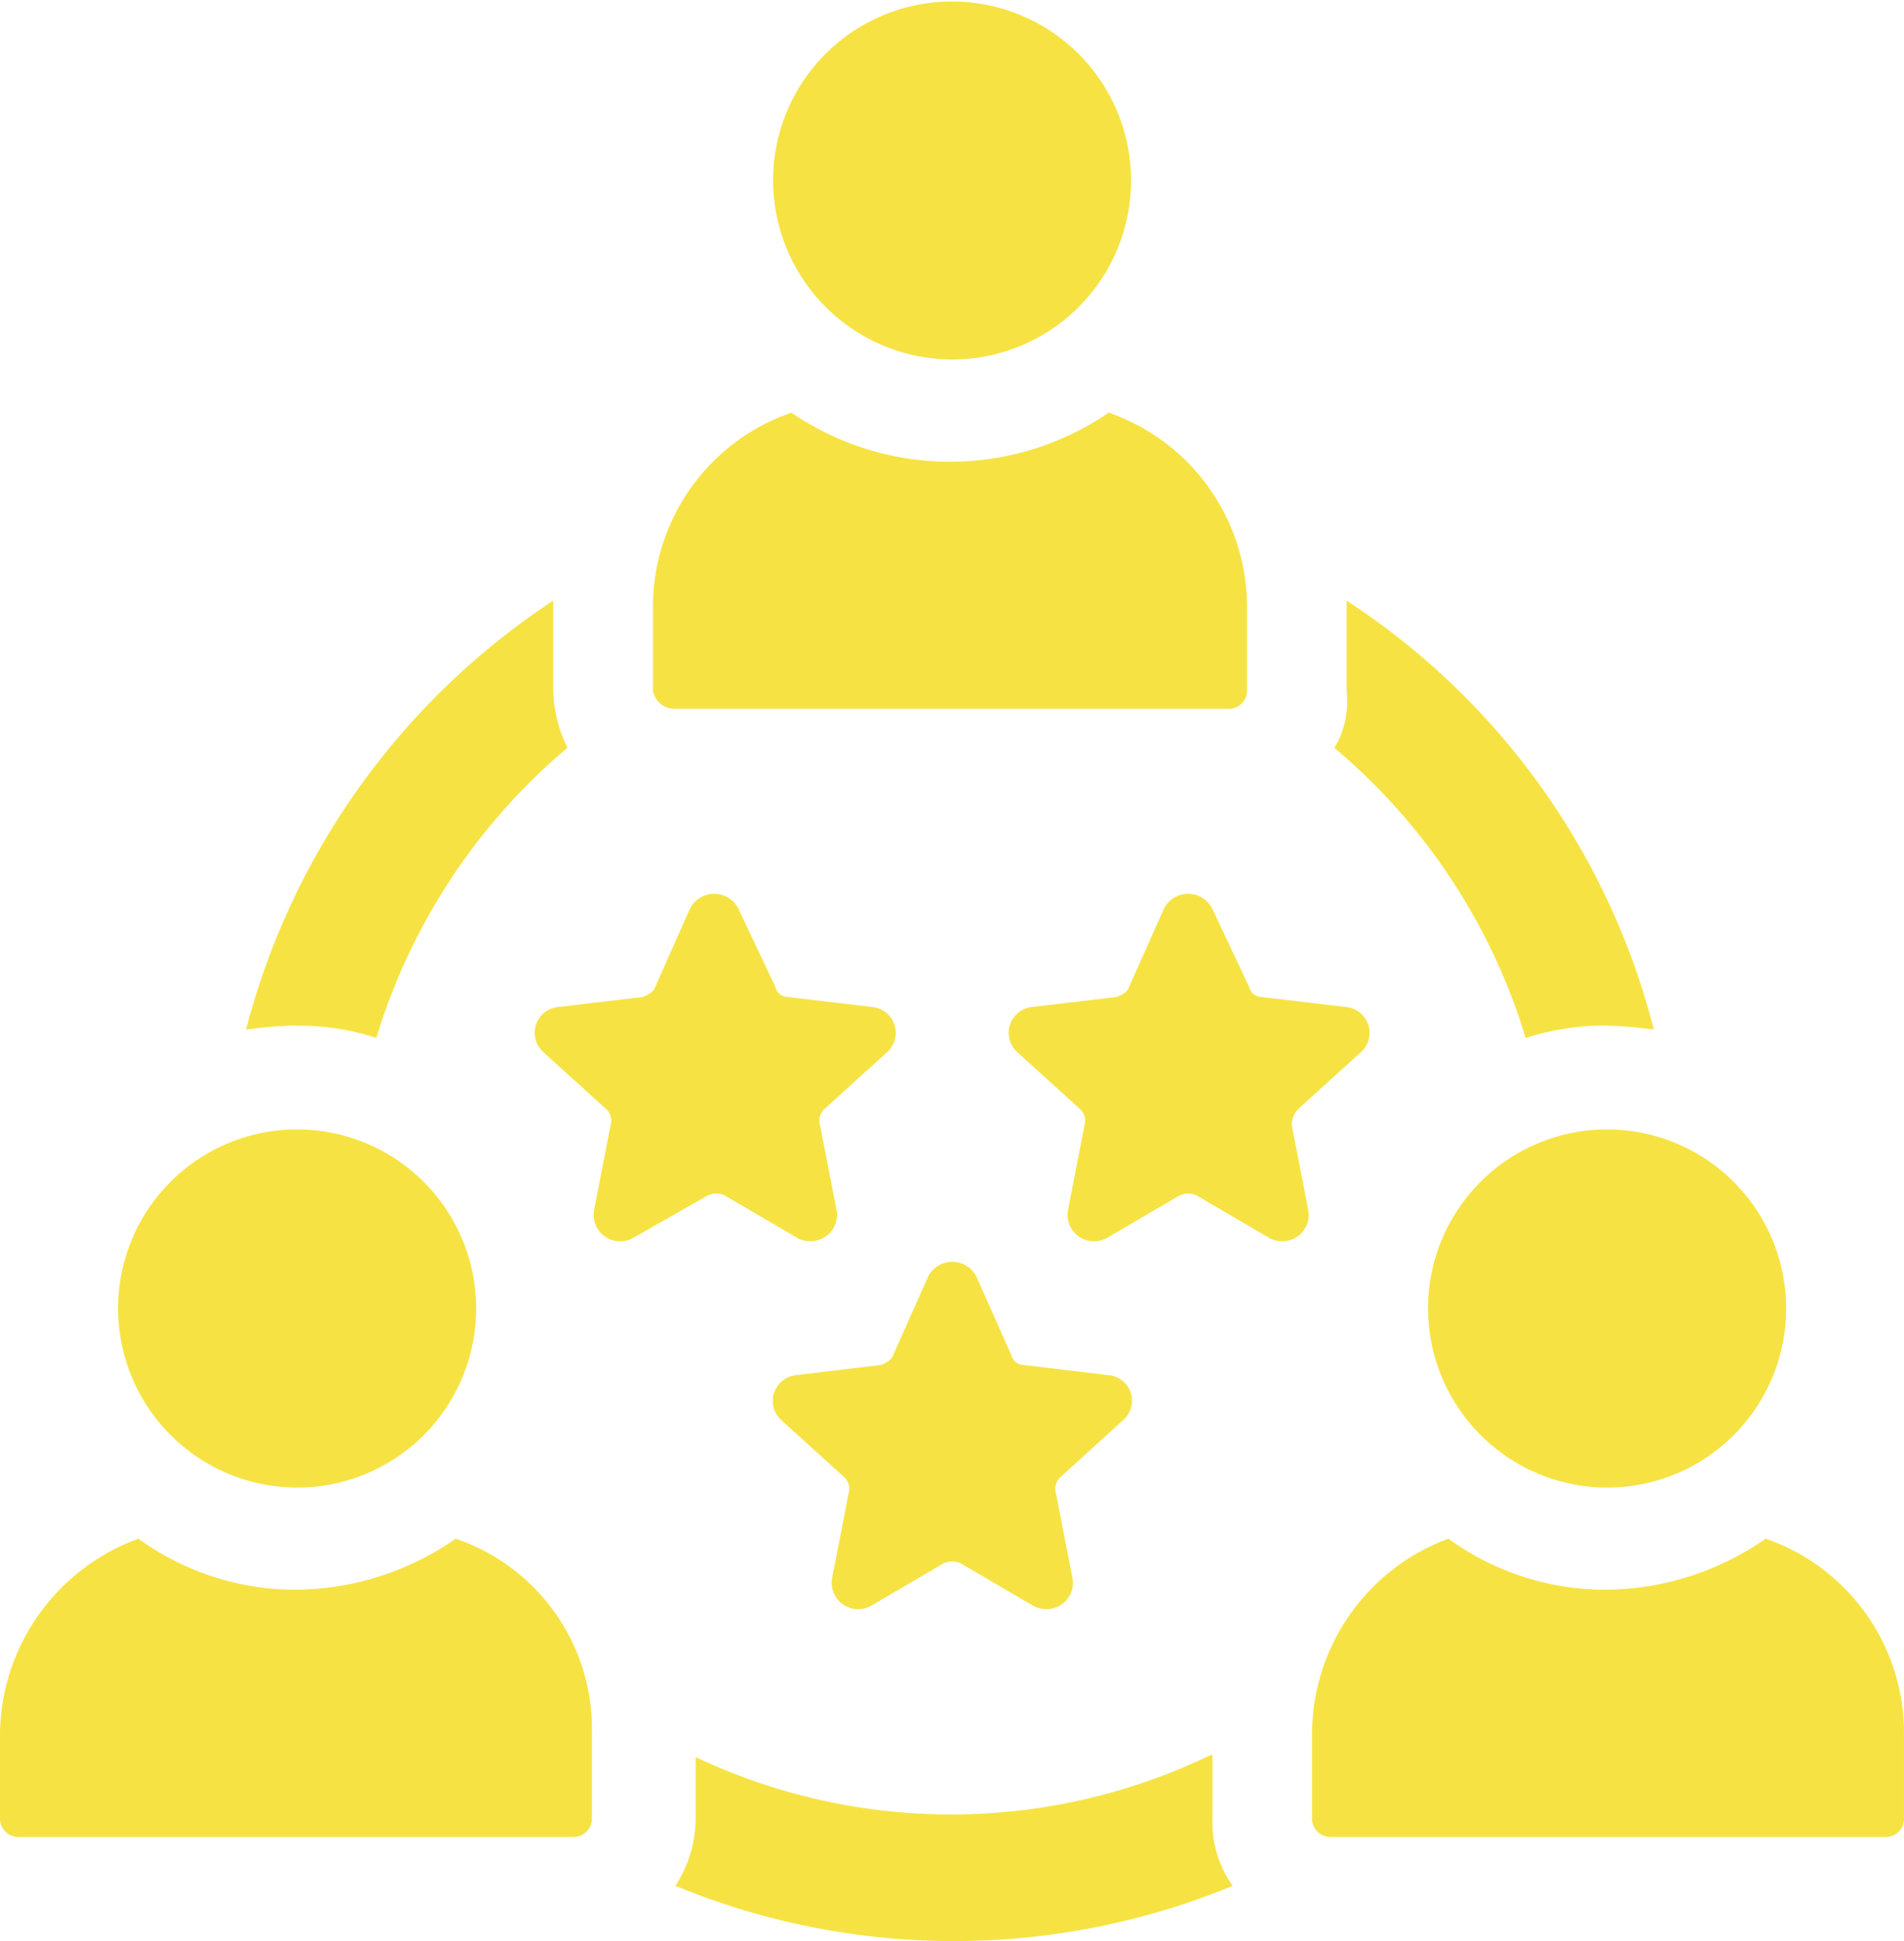 <svg xmlns="http://www.w3.org/2000/svg" width="51.999" height="53.001" viewBox="0 0 51.999 53.001">
  <path id="experience" d="M1999.645,15291.992a3.41,3.41,0,0,0,.553-1.838v-1.678a16.305,16.305,0,0,0,14.059-.054h.054v1.731a3,3,0,0,0,.553,1.838,19.942,19.942,0,0,1-15.218,0Zm17.886-1.335a.5.5,0,0,1-.5-.5v-2.288a5.7,5.7,0,0,1,3.723-5.357,7.3,7.3,0,0,0,4.333,1.393,7.711,7.711,0,0,0,4.333-1.393,5.608,5.608,0,0,1,3.777,5.357v2.288a.493.493,0,0,1-.5.5Zm-35.833,0a.5.5,0,0,1-.5-.5v-2.288a5.745,5.745,0,0,1,3.781-5.357,7.3,7.3,0,0,0,4.333,1.393,7.711,7.711,0,0,0,4.333-1.393,5.489,5.489,0,0,1,3.719,5.357v2.288a.5.5,0,0,1-.5.5Zm27.727-6.307-2-1.171a.6.6,0,0,0-.445,0l-2,1.171a.722.722,0,0,1-1.052-.779l.445-2.287a.436.436,0,0,0-.111-.445l-1.723-1.562a.707.707,0,0,1,.388-1.228l2.334-.28c.111-.054.276-.111.334-.276l.944-2.123a.74.74,0,0,1,1.332,0l.944,2.123a.353.353,0,0,0,.334.276l2.333.28a.7.7,0,0,1,.388,1.228l-1.719,1.563a.428.428,0,0,0-.111.445l.445,2.287a.718.718,0,0,1-.7.865A.78.78,0,0,1,2009.425,15284.351Zm10.774-8.145a4.89,4.89,0,1,1,4.89,4.913A4.9,4.9,0,0,1,2020.2,15276.206Zm-35.776,0a4.89,4.89,0,1,1,4.89,4.913A4.9,4.9,0,0,1,1984.423,15276.206Zm31.446-1.9-2-1.171a.6.6,0,0,0-.445,0l-2,1.171a.723.723,0,0,1-1.055-.779l.445-2.288a.435.435,0,0,0-.111-.449l-1.723-1.562a.708.708,0,0,1,.388-1.229l2.334-.276c.115-.058.28-.111.334-.28l.944-2.118a.738.738,0,0,1,1.332,0l1,2.118a.356.356,0,0,0,.334.28l2.334.276a.708.708,0,0,1,.388,1.229l-1.723,1.562a.637.637,0,0,0-.165.449l.445,2.288a.716.716,0,0,1-.7.864A.78.78,0,0,1,2015.869,15274.311Zm-12.889,0-2-1.171a.58.58,0,0,0-.441,0l-2.057,1.171a.724.724,0,0,1-1.056-.779l.445-2.288a.435.435,0,0,0-.111-.449l-1.723-1.562a.707.707,0,0,1,.391-1.229l2.33-.276c.115-.058.28-.111.338-.28l.94-2.118a.741.741,0,0,1,1.336,0l1,2.118a.356.356,0,0,0,.334.28l2.334.276a.708.708,0,0,1,.388,1.229l-1.723,1.562a.441.441,0,0,0-.107.449l.445,2.288a.718.718,0,0,1-.7.864A.78.78,0,0,1,2002.98,15274.311Zm14.666-13.388a2.507,2.507,0,0,0,.33-1.566v-2.452a19.826,19.826,0,0,1,8.39,11.714,11.2,11.2,0,0,0-1.332-.111,7.075,7.075,0,0,0-2.168.338A16.665,16.665,0,0,0,2017.646,15260.923Zm-28.395,7.584a11.2,11.2,0,0,0-1.332.111,20.051,20.051,0,0,1,8.39-11.714v2.456a3.67,3.67,0,0,0,.388,1.563,16.674,16.674,0,0,0-5.22,7.922A6.811,6.811,0,0,0,1989.251,15268.507Zm10.34-8.647a.6.6,0,0,1-.56-.5v-2.287a5.606,5.606,0,0,1,3.781-5.3,7.677,7.677,0,0,0,8.667,0,5.618,5.618,0,0,1,3.777,5.3v2.287a.5.5,0,0,1-.5.5Zm2.721-14.45a4.888,4.888,0,1,1,4.886,4.912A4.9,4.9,0,0,1,2002.312,15245.409Z" transform="translate(-1981.199 -15240.5)" fill="#f6e343"/>
</svg>
